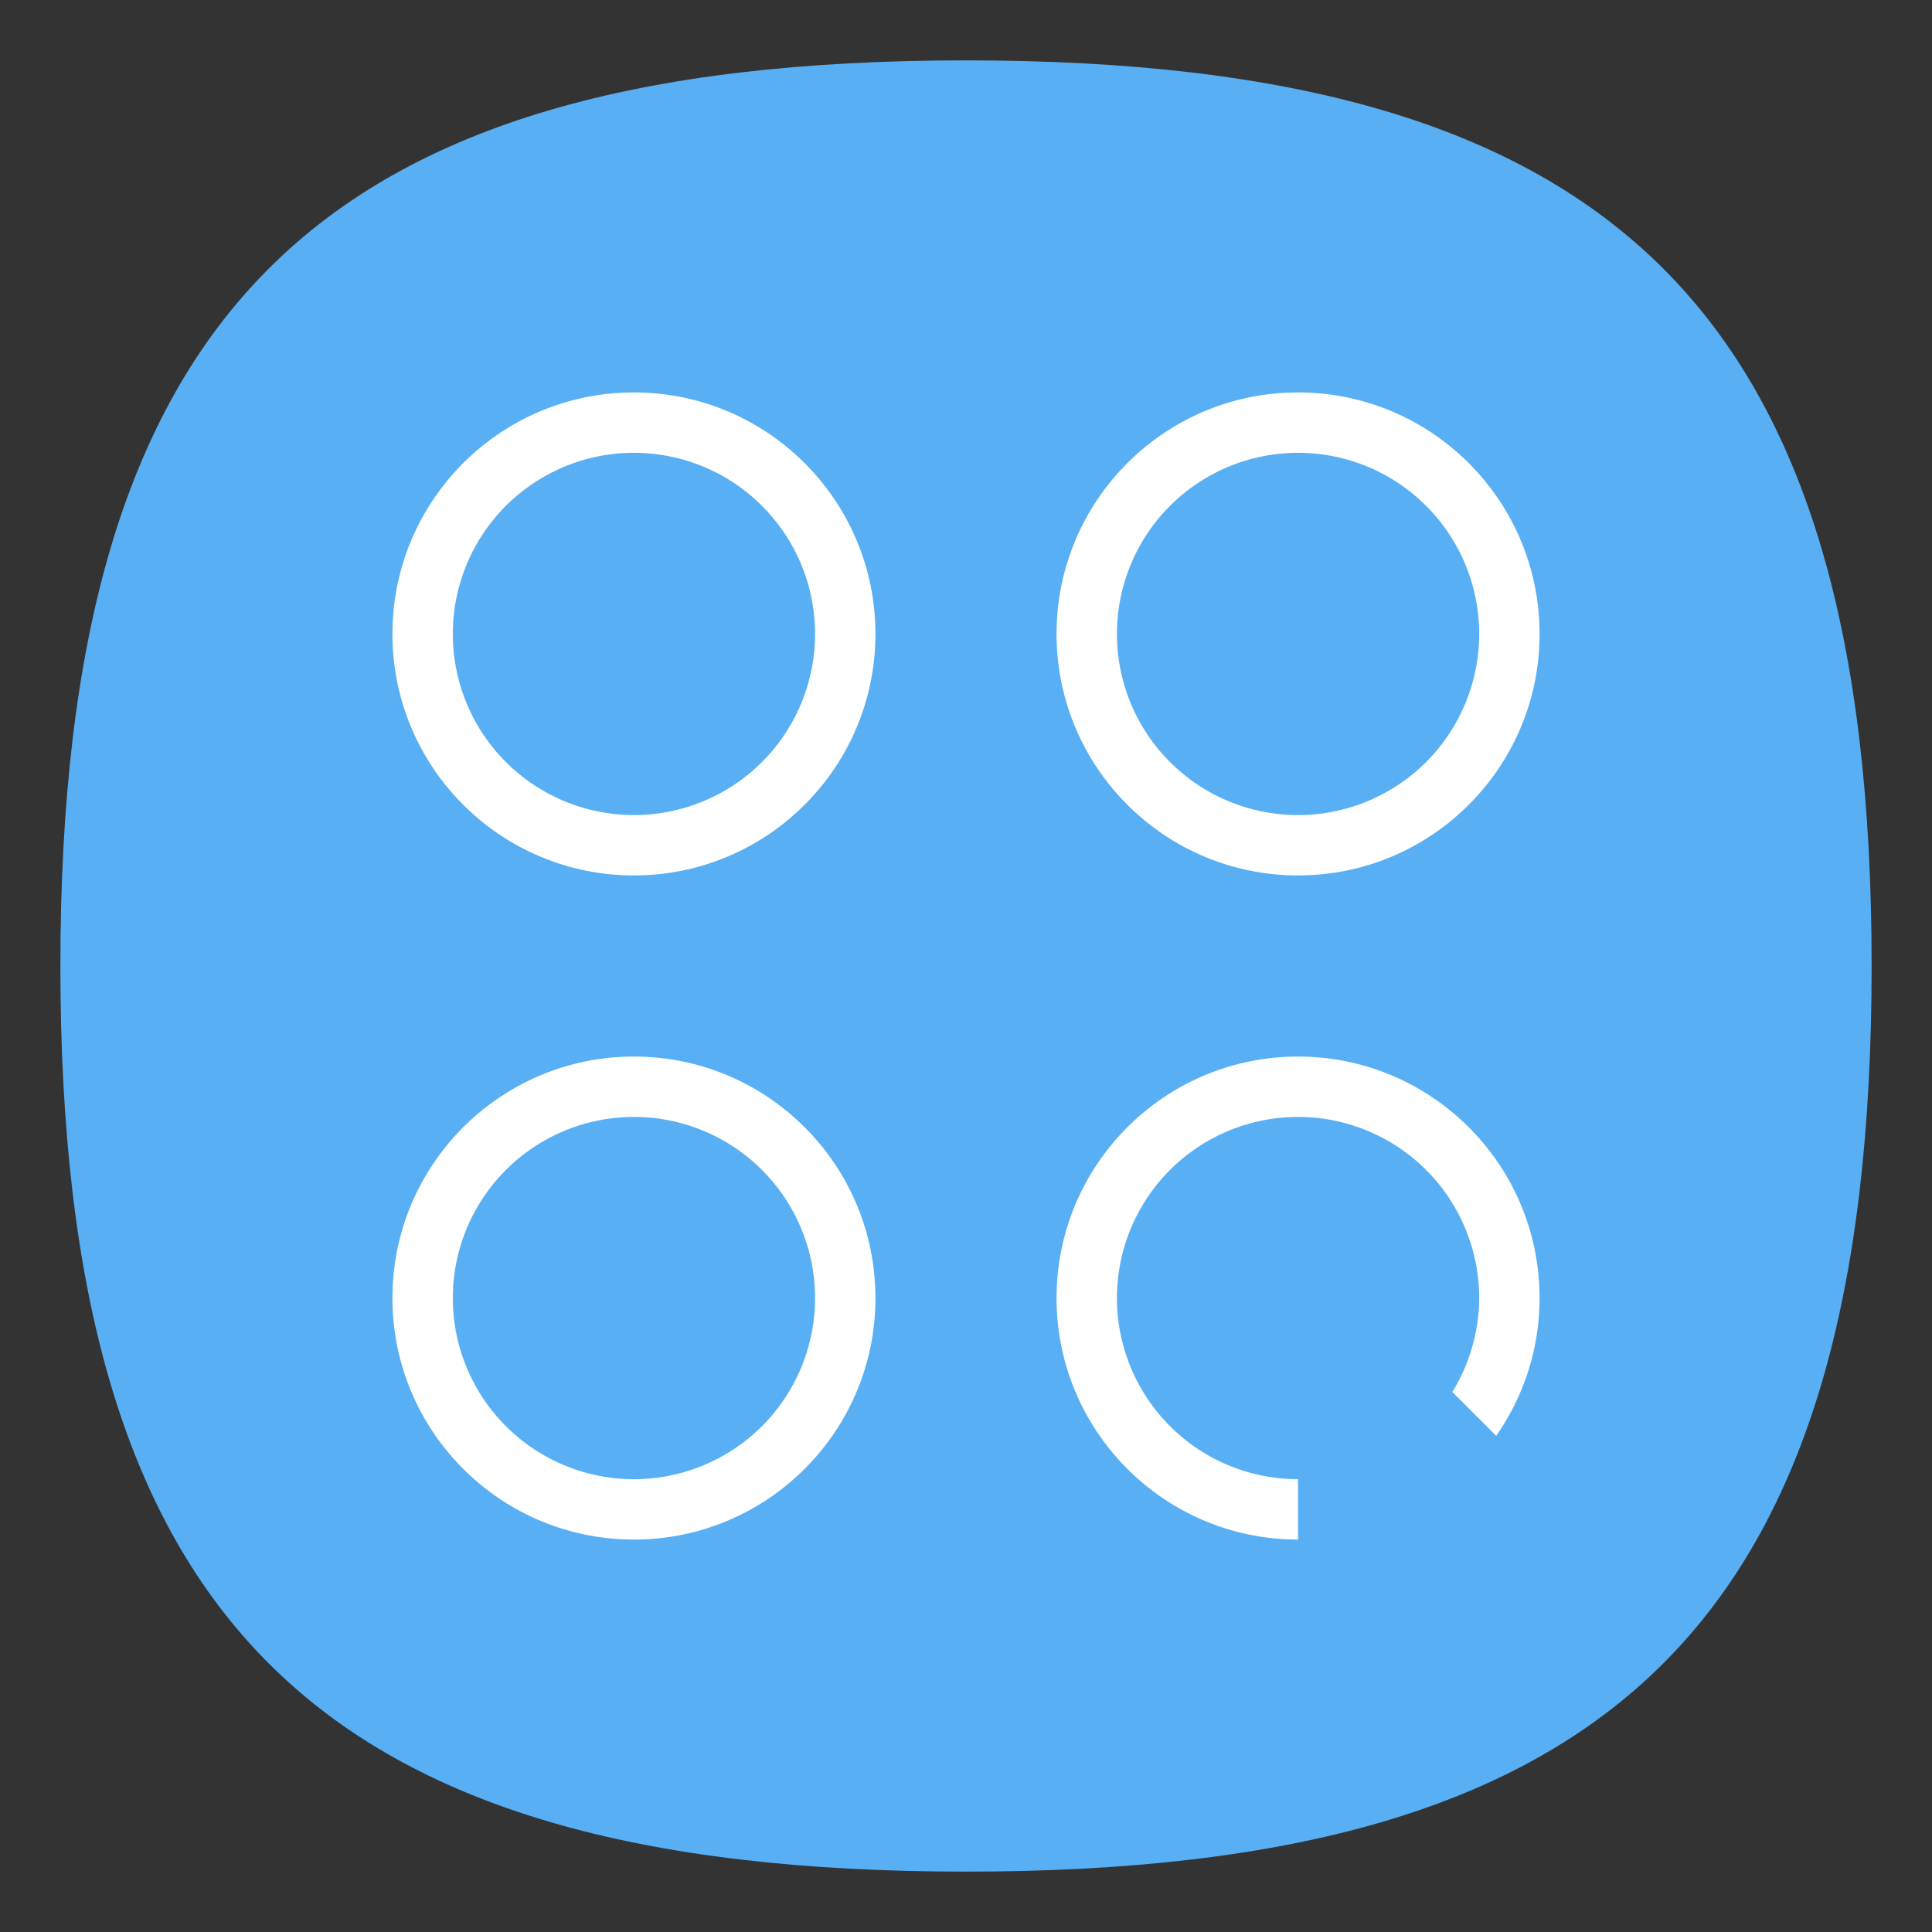 <?xml version="1.0" encoding="UTF-8" standalone="no"?>
<svg
   viewbox="0 0 200 200"
   version="1.1"
   id="svg4"
   sodipodi:docname="preferences-desktop-apps.svg"
   width="64"
   height="64"
   inkscape:version="1.1.1 (3bf5ae0d25, 2021-09-20, custom)"
   xmlns:inkscape="http://www.inkscape.org/namespaces/inkscape"
   xmlns:sodipodi="http://sodipodi.sourceforge.net/DTD/sodipodi-0.dtd"
   xmlns="http://www.w3.org/2000/svg"
   xmlns:svg="http://www.w3.org/2000/svg">
  <rect width="100%" height="100%" fill="#333333" stroke="none"/>
  <defs
     id="defs8" />
  <sodipodi:namedview
     id="namedview6"
     pagecolor="#ffffff"
     bordercolor="#666666"
     borderopacity="1.0"
     inkscape:pageshadow="2"
     inkscape:pageopacity="0.0"
     inkscape:pagecheckerboard="0"
     showgrid="false"
     inkscape:zoom="2.8284271"
     inkscape:cx="-8.1317281"
     inkscape:cy="7.2478446"
     inkscape:window-width="1920"
     inkscape:window-height="1000"
     inkscape:window-x="0"
     inkscape:window-y="0"
     inkscape:window-maximized="1"
     inkscape:current-layer="svg4"
     showguides="true" />
  <path
     d="M 2,32 C 2,10.4 10.4,2 32,2 53.6,2 62,10.4 62,32 62,53.6 53.6,62 32,62 10.4,62 2,53.6 2,32"
     id="path2"
     style="stroke-width:0.3;fill:#58aff4;fill-opacity:1" />
  <path
     id="path885"
     style="fill:#ffffff;fill-opacity:1;stroke-width:10.667;stroke-linecap:round;stroke-linejoin:round"
     d="M 21 13 C 16.582 13 13 16.582 13 21 C 13 25.418 16.582 29 21 29 C 25.418 29 29 25.418 29 21 C 29 16.582 25.418 13 21 13 z M 43 13 C 38.582 13 35 16.582 35 21 C 35 25.418 38.582 29 43 29 C 47.418 29 51 25.418 51 21 C 51 16.582 47.418 13 43 13 z M 21 15 A 6 6 0 0 1 27 21 A 6 6 0 0 1 21 27 A 6 6 0 0 1 15 21 A 6 6 0 0 1 21 15 z M 43 15 A 6 6 0 0 1 49 21 A 6 6 0 0 1 43 27 A 6 6 0 0 1 37 21 A 6 6 0 0 1 43 15 z M 21 35 C 16.582 35 13 38.582 13 43 C 13 47.418 16.582 51 21 51 C 25.418 51 29 47.418 29 43 C 29 38.582 25.418 35 21 35 z M 43 35 C 38.582 35 35 38.582 35 43 C 35 47.418 38.582 51 43 51 L 43 49 A 6 6 0 0 1 37 43 A 6 6 0 0 1 43 37 A 6 6 0 0 1 49 43 A 6 6 0 0 1 48.111 46.111 L 49.564 47.564 C 50.467 46.269 51 44.698 51 43 C 51 38.582 47.418 35 43 35 z M 21 37 A 6 6 0 0 1 27 43 A 6 6 0 0 1 21 49 A 6 6 0 0 1 15 43 A 6 6 0 0 1 21 37 z " />
</svg>
